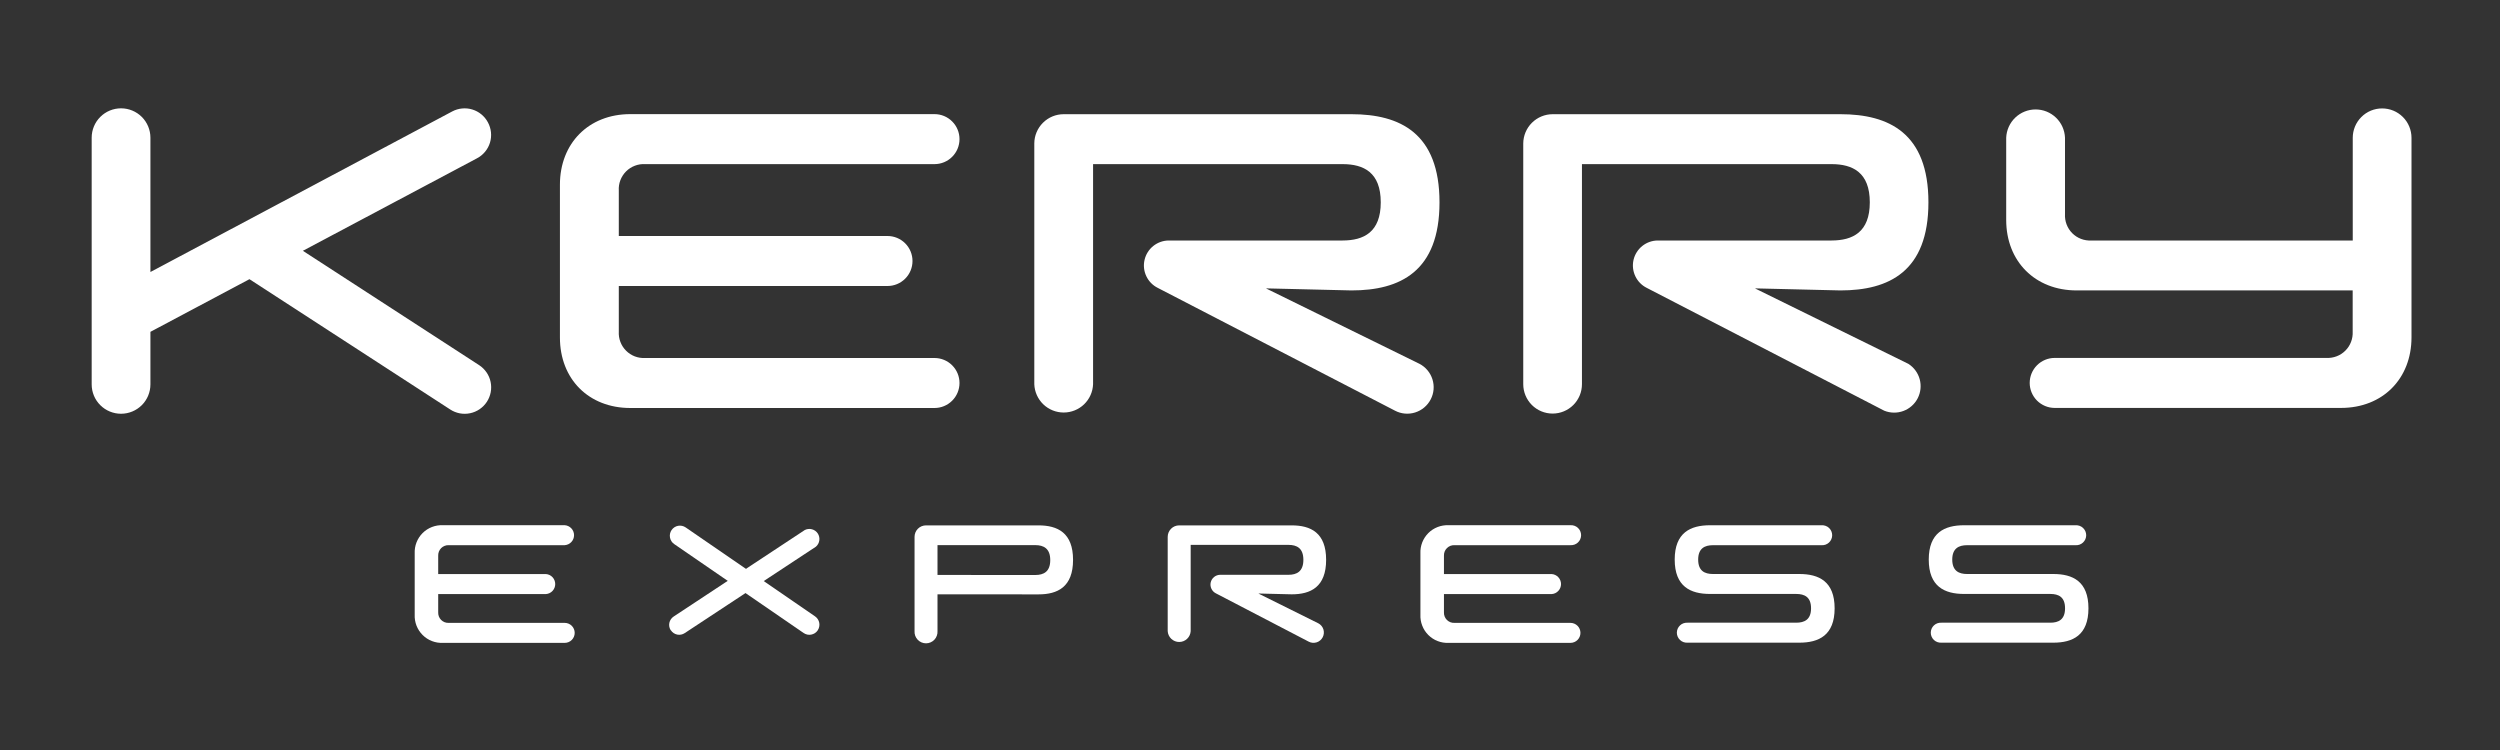  <svg
        width="100"
        height="30"
        viewBox="0 0 100 30"
        fill="none"
        xmlns="http://www.w3.org/2000/svg"
      >
        <rect x="0" y="0" width="100" height="30" fill="#333333" stroke="none"/>
        <path
          fill-rule="evenodd"
          clip-rule="evenodd"
          d="M26.833 25.208C26.862 25.253 26.899 25.291 26.942 25.321C26.986 25.351 27.035 25.372 27.086 25.383C27.138 25.394 27.191 25.394 27.243 25.384C27.295 25.374 27.344 25.354 27.388 25.325L32.637 21.867C32.711 21.802 32.76 21.713 32.773 21.616C32.787 21.518 32.764 21.419 32.71 21.337C32.655 21.255 32.573 21.196 32.478 21.171C32.382 21.145 32.281 21.156 32.193 21.2L26.948 24.66C26.904 24.689 26.866 24.726 26.836 24.77C26.806 24.813 26.785 24.862 26.774 24.914C26.763 24.966 26.763 25.02 26.773 25.071C26.783 25.123 26.804 25.173 26.833 25.217"
          fill="white"
        />
        <path
          fill-rule="evenodd"
          clip-rule="evenodd"
          d="M32.707 25.215C32.767 25.127 32.79 25.019 32.771 24.914C32.751 24.809 32.691 24.716 32.603 24.655L27.427 21.097C27.338 21.036 27.229 21.013 27.124 21.032C27.018 21.052 26.925 21.113 26.864 21.201C26.803 21.289 26.78 21.398 26.8 21.504C26.819 21.609 26.88 21.703 26.968 21.763L32.145 25.32C32.189 25.35 32.238 25.371 32.29 25.383C32.342 25.394 32.395 25.395 32.447 25.385C32.499 25.375 32.549 25.355 32.594 25.327C32.638 25.298 32.677 25.26 32.707 25.217"
          fill="white"
        />
        <path
          fill-rule="evenodd"
          clip-rule="evenodd"
          d="M71.968 22.96H68.518C68.185 22.96 67.927 22.835 67.927 22.383C67.927 21.932 68.192 21.808 68.518 21.808H72.862C72.916 21.812 72.971 21.804 73.022 21.786C73.074 21.767 73.121 21.738 73.161 21.701C73.201 21.664 73.233 21.618 73.254 21.568C73.276 21.518 73.287 21.464 73.287 21.409C73.287 21.355 73.276 21.3 73.254 21.25C73.233 21.2 73.201 21.155 73.161 21.117C73.121 21.08 73.074 21.051 73.022 21.033C72.971 21.014 72.916 21.006 72.862 21.01H68.4C67.62 21.01 66.988 21.305 66.988 22.383C66.988 23.462 67.62 23.758 68.4 23.758H71.848C72.182 23.758 72.442 23.88 72.442 24.333C72.442 24.787 72.175 24.908 71.848 24.908H67.5C67.445 24.905 67.391 24.913 67.339 24.931C67.288 24.949 67.24 24.978 67.201 25.016C67.161 25.053 67.129 25.098 67.107 25.148C67.085 25.199 67.074 25.253 67.074 25.308C67.074 25.362 67.085 25.416 67.107 25.466C67.129 25.517 67.161 25.562 67.201 25.599C67.24 25.637 67.288 25.666 67.339 25.684C67.391 25.703 67.445 25.71 67.5 25.707H71.973C72.752 25.707 73.385 25.413 73.385 24.333C73.385 23.253 72.752 22.96 71.973 22.96"
          fill="white"
        />
        <path
          fill-rule="evenodd"
          clip-rule="evenodd"
          d="M82.133 22.96H78.68C78.355 22.96 78.09 22.835 78.09 22.383C78.09 21.932 78.355 21.808 78.68 21.808H83.022C83.076 21.812 83.131 21.804 83.183 21.786C83.234 21.767 83.281 21.738 83.321 21.701C83.361 21.664 83.393 21.618 83.415 21.568C83.436 21.518 83.448 21.464 83.448 21.409C83.448 21.355 83.436 21.3 83.415 21.25C83.393 21.2 83.361 21.155 83.321 21.117C83.281 21.08 83.234 21.051 83.183 21.033C83.131 21.014 83.076 21.006 83.022 21.01H78.562C77.782 21.01 77.15 21.305 77.15 22.383C77.15 23.462 77.782 23.758 78.562 23.758H82.012C82.345 23.758 82.602 23.88 82.602 24.333C82.602 24.787 82.338 24.908 82.012 24.908H77.657C77.602 24.905 77.547 24.913 77.496 24.931C77.444 24.949 77.397 24.978 77.357 25.016C77.317 25.053 77.286 25.098 77.264 25.148C77.242 25.199 77.231 25.253 77.231 25.308C77.231 25.362 77.242 25.416 77.264 25.466C77.286 25.517 77.317 25.562 77.357 25.599C77.397 25.637 77.444 25.666 77.496 25.684C77.547 25.703 77.602 25.71 77.657 25.707H82.133C82.908 25.707 83.538 25.413 83.538 24.333C83.538 23.253 82.908 22.96 82.133 22.96"
          fill="white"
        />
        <path
          fill-rule="evenodd"
          clip-rule="evenodd"
          d="M19.517 4.895C19.452 4.772 19.363 4.664 19.256 4.575C19.149 4.487 19.026 4.42 18.893 4.38C18.761 4.339 18.621 4.325 18.483 4.339C18.345 4.352 18.211 4.393 18.088 4.458L6.017 10.88V5.508C6.017 5.197 5.893 4.898 5.673 4.677C5.452 4.457 5.153 4.333 4.842 4.333C4.53 4.333 4.231 4.457 4.011 4.677C3.79 4.898 3.667 5.197 3.667 5.508V15.375C3.667 15.687 3.79 15.986 4.011 16.206C4.231 16.426 4.53 16.55 4.842 16.55C5.153 16.55 5.452 16.426 5.673 16.206C5.893 15.986 6.017 15.687 6.017 15.375V13.273L9.978 11.167L18.01 16.38C18.126 16.456 18.257 16.508 18.393 16.534C18.53 16.559 18.67 16.558 18.806 16.529C18.942 16.501 19.072 16.445 19.186 16.367C19.301 16.288 19.399 16.188 19.475 16.072C19.551 15.955 19.603 15.825 19.629 15.688C19.654 15.552 19.653 15.411 19.624 15.275C19.596 15.139 19.541 15.01 19.462 14.896C19.383 14.781 19.283 14.683 19.167 14.607L12.115 10.032L19.078 6.333C19.202 6.268 19.312 6.18 19.401 6.072C19.491 5.964 19.558 5.84 19.599 5.706C19.64 5.572 19.653 5.431 19.639 5.292C19.625 5.153 19.583 5.018 19.517 4.895"
          fill="white"
        />
        <path
          fill-rule="evenodd"
          clip-rule="evenodd"
          d="M25.808 6.565H37.38C37.645 6.565 37.9 6.46 38.087 6.272C38.275 6.085 38.38 5.83 38.38 5.565C38.38 5.3 38.275 5.045 38.087 4.858C37.9 4.67 37.645 4.565 37.38 4.565H25.213C23.547 4.565 22.397 5.732 22.397 7.387V13.5C22.397 15.167 23.553 16.32 25.213 16.32H37.38C37.645 16.32 37.9 16.215 38.087 16.027C38.275 15.84 38.38 15.585 38.38 15.32C38.38 15.055 38.275 14.8 38.087 14.613C37.9 14.425 37.645 14.32 37.38 14.32H25.803C25.663 14.328 25.523 14.305 25.391 14.255C25.26 14.204 25.141 14.127 25.042 14.027C24.943 13.928 24.866 13.809 24.816 13.677C24.765 13.546 24.744 13.405 24.752 13.265V11.44H35.5C35.765 11.44 36.02 11.335 36.207 11.147C36.395 10.96 36.5 10.705 36.5 10.44C36.5 10.175 36.395 9.92 36.207 9.733C36.02 9.545 35.765 9.44 35.5 9.44H24.752V7.622C24.743 7.481 24.765 7.34 24.815 7.208C24.866 7.076 24.943 6.956 25.043 6.856C25.143 6.756 25.262 6.679 25.394 6.629C25.526 6.578 25.667 6.557 25.808 6.565Z"
          fill="white"
        />
        <path
          fill-rule="evenodd"
          clip-rule="evenodd"
          d="M17.952 21.807H22.588C22.69 21.8 22.785 21.755 22.854 21.681C22.924 21.607 22.962 21.509 22.962 21.407C22.962 21.306 22.924 21.208 22.854 21.134C22.785 21.06 22.69 21.015 22.588 21.008H17.718C17.568 21.001 17.418 21.026 17.278 21.08C17.138 21.134 17.01 21.217 16.904 21.323C16.798 21.429 16.715 21.556 16.66 21.697C16.606 21.837 16.581 21.986 16.588 22.137V24.585C16.581 24.735 16.606 24.885 16.66 25.026C16.715 25.166 16.798 25.293 16.904 25.399C17.01 25.506 17.138 25.589 17.278 25.643C17.418 25.697 17.568 25.722 17.718 25.715H22.588C22.694 25.715 22.796 25.673 22.871 25.598C22.946 25.523 22.988 25.421 22.988 25.315C22.988 25.209 22.946 25.107 22.871 25.032C22.796 24.957 22.694 24.915 22.588 24.915H17.952C17.895 24.918 17.839 24.909 17.786 24.889C17.733 24.868 17.685 24.837 17.645 24.797C17.605 24.757 17.574 24.709 17.554 24.656C17.534 24.603 17.525 24.547 17.528 24.49V23.763H21.833C21.935 23.757 22.031 23.712 22.101 23.637C22.17 23.563 22.209 23.465 22.209 23.363C22.209 23.261 22.17 23.162 22.101 23.088C22.031 23.013 21.935 22.968 21.833 22.962H17.528V22.23C17.526 22.174 17.535 22.117 17.555 22.065C17.576 22.012 17.607 21.965 17.646 21.925C17.686 21.885 17.734 21.854 17.787 21.834C17.839 21.813 17.895 21.804 17.952 21.807"
          fill="white"
        />
        <path
          fill-rule="evenodd"
          clip-rule="evenodd"
          d="M58.185 21.807H62.818C62.873 21.81 62.928 21.802 62.979 21.784C63.031 21.766 63.078 21.737 63.118 21.699C63.158 21.662 63.189 21.617 63.211 21.567C63.233 21.516 63.244 21.462 63.244 21.407C63.244 21.353 63.233 21.299 63.211 21.248C63.189 21.198 63.158 21.153 63.118 21.116C63.078 21.078 63.031 21.049 62.979 21.031C62.928 21.012 62.873 21.005 62.818 21.008H57.947C57.797 21.002 57.647 21.026 57.507 21.08C57.367 21.134 57.239 21.217 57.133 21.323C57.027 21.43 56.944 21.557 56.889 21.697C56.835 21.837 56.81 21.987 56.817 22.137V24.585C56.81 24.735 56.834 24.885 56.889 25.025C56.943 25.166 57.026 25.293 57.132 25.399C57.239 25.506 57.366 25.589 57.506 25.643C57.647 25.697 57.797 25.722 57.947 25.715H62.818C62.924 25.715 63.026 25.673 63.101 25.598C63.176 25.523 63.218 25.421 63.218 25.315C63.218 25.209 63.176 25.107 63.101 25.032C63.026 24.957 62.924 24.915 62.818 24.915H58.182C58.125 24.918 58.069 24.909 58.016 24.889C57.963 24.868 57.915 24.837 57.875 24.797C57.835 24.757 57.804 24.709 57.784 24.656C57.764 24.603 57.755 24.547 57.758 24.49V23.763H62.065C62.167 23.757 62.262 23.712 62.332 23.637C62.402 23.563 62.441 23.465 62.441 23.363C62.441 23.26 62.402 23.162 62.332 23.088C62.262 23.013 62.167 22.968 62.065 22.962H57.758V22.23C57.756 22.173 57.765 22.117 57.785 22.064C57.806 22.011 57.837 21.963 57.878 21.924C57.918 21.884 57.966 21.853 58.019 21.832C58.072 21.812 58.129 21.804 58.185 21.807"
          fill="white"
        />
        <path
          fill-rule="evenodd"
          clip-rule="evenodd"
          d="M96.46 5.512C96.46 5.2 96.336 4.901 96.116 4.681C95.895 4.46 95.597 4.337 95.285 4.337C94.973 4.337 94.674 4.46 94.454 4.681C94.234 4.901 94.11 5.2 94.11 5.512V9.62H83.653C83.513 9.628 83.372 9.606 83.24 9.555C83.108 9.505 82.989 9.427 82.889 9.327C82.79 9.227 82.713 9.107 82.663 8.975C82.613 8.843 82.592 8.702 82.6 8.562V5.51C82.588 5.206 82.46 4.918 82.24 4.707C82.021 4.496 81.729 4.378 81.424 4.378C81.12 4.378 80.827 4.496 80.608 4.707C80.389 4.918 80.26 5.206 80.248 5.51V8.798C80.248 10.455 81.405 11.617 83.065 11.617H94.107V13.263C94.114 13.404 94.092 13.544 94.042 13.675C93.992 13.807 93.915 13.926 93.815 14.025C93.716 14.125 93.597 14.202 93.465 14.252C93.334 14.302 93.194 14.324 93.053 14.317H82.188C81.923 14.317 81.669 14.422 81.481 14.61C81.294 14.797 81.188 15.052 81.188 15.317C81.188 15.582 81.294 15.836 81.481 16.024C81.669 16.211 81.923 16.317 82.188 16.317H93.64C95.307 16.317 96.46 15.15 96.46 13.495V5.512Z"
          fill="white"
        />
        <path
          fill-rule="evenodd"
          clip-rule="evenodd"
          d="M54.057 11.617C56.003 11.617 57.58 10.862 57.58 8.093C57.58 5.325 56 4.568 54.057 4.568H42.547C42.236 4.568 41.939 4.691 41.719 4.91C41.499 5.128 41.374 5.425 41.372 5.735V15.368C41.383 15.672 41.512 15.96 41.731 16.172C41.95 16.383 42.243 16.501 42.547 16.501C42.852 16.501 43.145 16.383 43.364 16.172C43.583 15.96 43.712 15.672 43.723 15.368V6.565H53.703C54.55 6.565 55.23 6.898 55.23 8.093C55.23 9.288 54.55 9.618 53.707 9.62H46.747C46.522 9.622 46.305 9.7 46.13 9.84C45.955 9.981 45.832 10.177 45.782 10.395C45.731 10.614 45.756 10.844 45.852 11.047C45.947 11.25 46.109 11.415 46.31 11.515V11.515L55.802 16.428C56.05 16.558 56.341 16.583 56.608 16.498C56.875 16.414 57.098 16.226 57.227 15.977C57.357 15.729 57.382 15.439 57.297 15.171C57.213 14.904 57.026 14.681 56.777 14.552L50.637 11.535L54.057 11.617Z"
          fill="white"
        />
        <path
          fill-rule="evenodd"
          clip-rule="evenodd"
          d="M51.667 23.773C52.428 23.773 53.045 23.48 53.045 22.393C53.045 21.307 52.428 21.015 51.667 21.015H47.167C47.045 21.015 46.928 21.063 46.843 21.149C46.757 21.235 46.708 21.352 46.708 21.473V25.247C46.715 25.364 46.767 25.474 46.852 25.554C46.938 25.634 47.05 25.679 47.167 25.679C47.285 25.679 47.398 25.634 47.483 25.554C47.568 25.474 47.62 25.364 47.627 25.247V21.795H51.538C51.872 21.795 52.135 21.925 52.135 22.393C52.135 22.862 51.868 22.992 51.538 22.992H48.805C48.717 22.993 48.632 23.024 48.564 23.079C48.495 23.135 48.448 23.212 48.428 23.298C48.409 23.384 48.419 23.473 48.458 23.553C48.496 23.632 48.559 23.696 48.638 23.735L52.35 25.667C52.398 25.692 52.451 25.707 52.505 25.712C52.559 25.716 52.614 25.71 52.666 25.694C52.718 25.678 52.766 25.651 52.807 25.616C52.849 25.581 52.883 25.538 52.908 25.49C52.933 25.442 52.949 25.389 52.953 25.335C52.958 25.281 52.952 25.226 52.936 25.174C52.919 25.122 52.893 25.074 52.858 25.033C52.823 24.991 52.78 24.957 52.732 24.932L50.333 23.74L51.667 23.773Z"
          fill="white"
        />
        <path
          fill-rule="evenodd"
          clip-rule="evenodd"
          d="M37.5 23.773V25.245C37.504 25.308 37.495 25.37 37.473 25.429C37.452 25.488 37.419 25.542 37.376 25.588C37.333 25.634 37.281 25.67 37.223 25.695C37.166 25.72 37.104 25.733 37.041 25.733C36.978 25.733 36.916 25.72 36.858 25.695C36.801 25.67 36.749 25.634 36.706 25.588C36.663 25.542 36.63 25.488 36.608 25.429C36.587 25.37 36.578 25.308 36.582 25.245V21.473C36.582 21.352 36.63 21.235 36.716 21.149C36.802 21.063 36.919 21.015 37.04 21.015H41.54C42.305 21.015 42.922 21.31 42.922 22.395C42.922 23.48 42.305 23.775 41.54 23.775L37.5 23.773ZM41.412 23C41.745 23 42.01 22.87 42.01 22.403C42.01 21.937 41.743 21.805 41.412 21.805H37.5V22.998L41.412 23Z"
          fill="white"
        />
        <path
          fill-rule="evenodd"
          clip-rule="evenodd"
          d="M73.615 11.617C75.558 11.617 77.137 10.862 77.137 8.093C77.137 5.325 75.558 4.568 73.615 4.568H62.105C61.795 4.569 61.498 4.692 61.278 4.91C61.058 5.128 60.933 5.425 60.93 5.735V15.368C60.93 15.68 61.054 15.978 61.274 16.199C61.494 16.419 61.793 16.543 62.104 16.543C62.416 16.543 62.714 16.419 62.934 16.199C63.155 15.978 63.278 15.68 63.278 15.368V6.565H73.262C74.107 6.565 74.792 6.898 74.792 8.093C74.792 9.288 74.108 9.618 73.265 9.62H66.307C66.082 9.622 65.865 9.7 65.69 9.84C65.515 9.981 65.392 10.177 65.341 10.395C65.291 10.614 65.316 10.844 65.412 11.047C65.508 11.25 65.669 11.415 65.87 11.515V11.515L75.37 16.428C75.615 16.527 75.888 16.531 76.135 16.439C76.383 16.347 76.587 16.166 76.708 15.931C76.829 15.696 76.857 15.424 76.788 15.169C76.719 14.915 76.556 14.695 76.333 14.553L70.197 11.535L73.613 11.617H73.615Z"
          fill="white"
        />
      </svg>